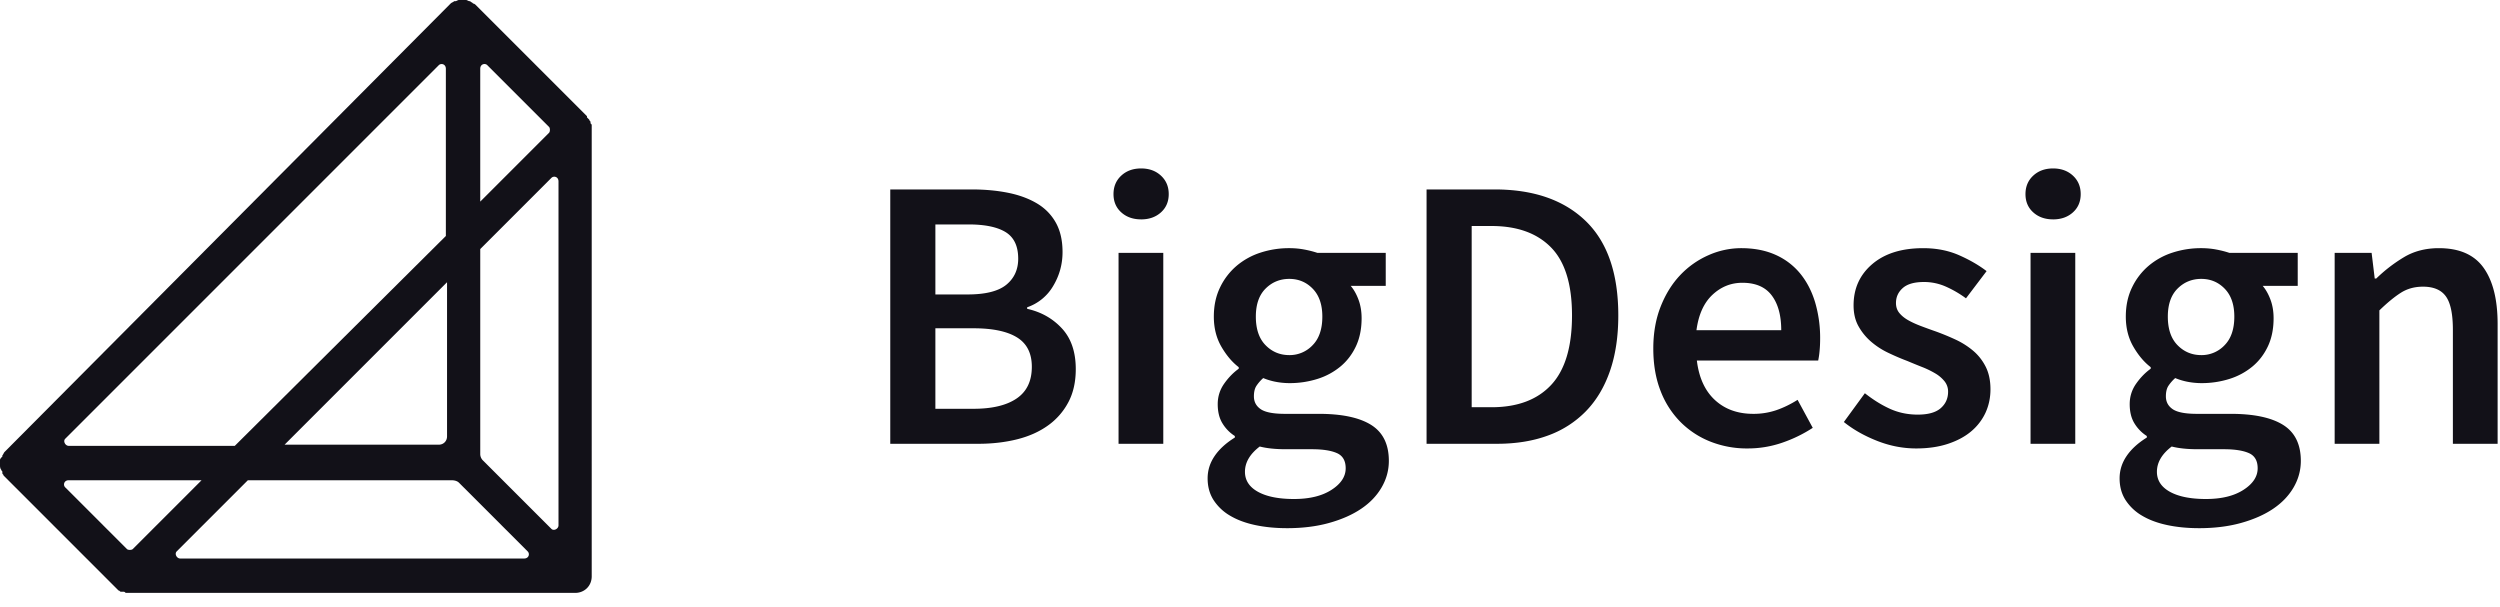 <svg width="169" height="41" xmlns="http://www.w3.org/2000/svg"><g fill="#121118" fill-rule="evenodd"><path d="M8.497 40.08c.08 0 .08 0 0 0h30.38c.642 0 1.123-.48 1.123-1.122V8.497c0-.08 0-.08-.08-.16v-.08c0-.08-.08-.08-.08-.16l-.16-.161v-.08L32.143.32s-.08-.08-.16-.08l-.08-.08c-.08 0-.08-.08-.16-.08s-.16-.08-.241-.08h-.48c-.08 0-.16.08-.24.08h-.08c-.08.08-.16.08-.241.16L.32 30.541c-.08.08-.08.16-.16.24v.08c-.08.08-.161.161-.161.241v.32c0 .081 0 .241.08.321 0 .08.08.08.08.16v.081c0 .08.08.08.08.16l.08.08 7.536 7.536.16.16c.08 0 .08.08.16.08h.08c.16 0 .16 0 .241.08zM32.946 4.41l4.168 4.168c.08.08.08.32 0 .401l-4.65 4.65V4.648c0-.32.322-.4.482-.24zm-.481 12.425l4.81-4.81c.16-.16.48-.08.48.24v23.247c0 .24-.32.4-.48.24l-4.65-4.649a.612.612 0 01-.16-.4v-13.87zm-1.443 15.791l4.65 4.65c.16.16.08.48-.241.48H12.184c-.24 0-.4-.32-.24-.48l4.81-4.81H30.54c.24 0 .4.08.481.16zM19.158 30.14L30.22 19.078V29.5c0 .32-.24.561-.56.561H19.157v.08zM30.14 4.65v11.302L15.872 30.14H4.649c-.24 0-.4-.32-.24-.48l25.25-25.251c.16-.16.481-.08.481.24zM4.65 32.464h8.977l-4.649 4.65c-.08.08-.32.08-.4 0l-4.17-4.17c-.16-.16-.08-.48.241-.48z" fill-rule="nonzero"/><path d="M60.182 30V12.806h5.495c.894 0 1.713.075 2.458.224.745.149 1.393.385 1.945.71.552.324.982.758 1.288 1.301.307.543.46 1.21.46 1.998 0 .824-.21 1.586-.63 2.287a3.25 3.25 0 01-1.762 1.446v.105c.947.21 1.73.653 2.353 1.328.622.675.933 1.59.933 2.747 0 .86-.166 1.604-.5 2.235a4.503 4.503 0 01-1.38 1.577c-.586.421-1.283.732-2.09.934-.806.201-1.682.302-2.628.302h-5.942zm3.05-10.095h2.182c1.21 0 2.081-.22 2.616-.658.534-.438.801-1.025.801-1.761 0-.841-.28-1.437-.84-1.788-.562-.35-1.403-.526-2.525-.526h-2.234v4.733zm0 7.729h2.576c1.262 0 2.235-.232 2.918-.697.684-.464 1.026-1.178 1.026-2.142 0-.912-.333-1.573-1-1.985-.665-.412-1.647-.618-2.944-.618h-2.576v5.442zM75.614 30V17.092h3.024V30h-3.024zm1.525-15.17c-.543 0-.99-.157-1.34-.473-.351-.315-.526-.727-.526-1.235 0-.508.175-.925.525-1.249.35-.324.798-.486 1.341-.486.543 0 .99.162 1.34.486.351.324.527.74.527 1.249 0 .508-.176.92-.526 1.235-.35.316-.798.474-1.34.474zm9.859 20.875c-.771 0-1.486-.07-2.143-.21-.657-.14-1.222-.35-1.695-.631a3.31 3.31 0 01-1.118-1.052c-.271-.42-.407-.911-.407-1.472 0-.544.157-1.047.473-1.512.315-.464.771-.88 1.367-1.249v-.105a2.62 2.62 0 01-.828-.841c-.22-.35-.329-.789-.329-1.315 0-.508.145-.968.434-1.38.29-.412.618-.75.986-1.012v-.105c-.438-.333-.828-.793-1.17-1.38-.342-.588-.513-1.267-.513-2.038 0-.736.14-1.393.421-1.972a4.411 4.411 0 011.117-1.459 4.769 4.769 0 011.617-.894 6.193 6.193 0 011.946-.302c.35 0 .688.03 1.012.092.324.061.618.136.88.224h4.628v2.234h-2.367c.21.246.386.557.526.934.14.376.21.793.21 1.248 0 .719-.127 1.35-.38 1.893-.255.544-.6 1-1.04 1.367a4.568 4.568 0 01-1.55.842 6.2 6.2 0 01-1.92.289 4.95 4.95 0 01-.867-.08 4.314 4.314 0 01-.894-.262 2.71 2.71 0 00-.46.526c-.114.175-.17.412-.17.71 0 .368.153.657.46.867.306.21.854.316 1.642.316h2.288c1.56 0 2.738.25 3.536.749.797.5 1.196 1.31 1.196 2.432 0 .63-.162 1.227-.487 1.787-.324.561-.784 1.043-1.38 1.446-.596.404-1.319.723-2.169.96-.85.237-1.8.355-2.852.355zm.158-11.7a2.13 2.13 0 001.577-.67c.438-.446.657-1.09.657-1.932 0-.806-.214-1.433-.644-1.88-.43-.446-.96-.67-1.59-.67-.631 0-1.166.22-1.604.657-.438.438-.657 1.07-.657 1.893 0 .841.219 1.486.657 1.932.438.447.973.67 1.604.67zm.315 9.728c1.052 0 1.897-.206 2.537-.618.64-.412.96-.898.96-1.459 0-.508-.198-.85-.592-1.025-.394-.175-.96-.263-1.696-.263h-1.76c-.701 0-1.288-.061-1.761-.184-.666.508-1 1.078-1 1.709 0 .578.294 1.03.881 1.354.587.324 1.398.486 2.432.486zM96.436 30V12.806h4.6c2.63 0 4.68.71 6.153 2.13 1.472 1.42 2.208 3.549 2.208 6.388 0 1.42-.188 2.673-.565 3.76-.377 1.086-.92 1.993-1.63 2.72a6.806 6.806 0 01-2.577 1.644c-1.007.368-2.151.552-3.43.552h-4.759zm3.05-2.471h1.34c1.753 0 3.098-.504 4.036-1.512.938-1.008 1.406-2.572 1.406-4.693 0-2.103-.473-3.636-1.42-4.6-.946-.964-2.286-1.446-4.022-1.446h-1.34v12.25zm18.64 2.786a6.696 6.696 0 01-2.498-.46 5.93 5.93 0 01-2.025-1.327 6.063 6.063 0 01-1.354-2.117c-.324-.832-.486-1.783-.486-2.852 0-1.052.167-1.998.5-2.84.333-.84.775-1.55 1.327-2.129a5.882 5.882 0 011.906-1.34 5.442 5.442 0 012.209-.474c.876 0 1.647.15 2.313.447a4.514 4.514 0 011.67 1.262c.446.543.784 1.192 1.012 1.945a8.51 8.51 0 01.341 2.472c0 .298-.013.578-.039.841a5.605 5.605 0 01-.092.63h-8.202c.14 1.158.547 2.047 1.222 2.67.675.622 1.538.933 2.59.933a4.76 4.76 0 001.564-.25c.482-.167.96-.399 1.433-.697l1.025 1.893a9.283 9.283 0 01-2.05 1 7.132 7.132 0 01-2.367.393zm-3.445-7.992h5.731c0-.999-.214-1.783-.644-2.353-.43-.57-1.09-.854-1.985-.854-.77 0-1.445.272-2.024.815-.578.543-.938 1.34-1.078 2.392zm14.854 7.992c-.894 0-1.774-.17-2.642-.512-.868-.342-1.617-.767-2.248-1.275l1.42-1.946c.578.456 1.152.81 1.722 1.065.57.254 1.187.381 1.853.381.701 0 1.218-.144 1.551-.434.333-.289.5-.661.5-1.117a1.1 1.1 0 00-.237-.697 2.273 2.273 0 00-.63-.538 6.065 6.065 0 00-.895-.434 47.822 47.822 0 01-.999-.408c-.42-.158-.85-.342-1.288-.552a5.179 5.179 0 01-1.17-.762 3.846 3.846 0 01-.841-1.039c-.22-.394-.329-.863-.329-1.406 0-1.14.421-2.068 1.262-2.787.842-.719 1.99-1.078 3.444-1.078.894 0 1.7.158 2.419.473.719.316 1.34.675 1.867 1.078l-1.394 1.84a7.21 7.21 0 00-1.38-.801 3.627 3.627 0 00-1.46-.303c-.648 0-1.125.136-1.432.408-.307.272-.46.609-.46 1.012 0 .263.074.486.223.67.15.184.347.347.592.487s.53.271.854.394c.325.123.662.246 1.013.368.438.158.876.338 1.314.54.438.2.837.45 1.196.748.36.298.649.662.868 1.091.219.43.328.942.328 1.538 0 .561-.11 1.083-.328 1.565a3.64 3.64 0 01-.96 1.262c-.42.359-.946.644-1.577.854-.631.21-1.35.315-2.156.315zm7.73-.315V17.092h3.023V30h-3.024zm1.524-15.17c-.543 0-.99-.157-1.34-.473-.351-.315-.526-.727-.526-1.235 0-.508.175-.925.525-1.249.35-.324.798-.486 1.341-.486.543 0 .99.162 1.341.486.35.324.526.74.526 1.249 0 .508-.176.92-.526 1.235-.35.316-.798.474-1.34.474zm9.859 20.875c-.771 0-1.485-.07-2.143-.21-.657-.14-1.222-.35-1.695-.631a3.31 3.31 0 01-1.118-1.052c-.271-.42-.407-.911-.407-1.472 0-.544.157-1.047.473-1.512.315-.464.771-.88 1.367-1.249v-.105a2.62 2.62 0 01-.828-.841c-.22-.35-.329-.789-.329-1.315 0-.508.145-.968.434-1.38.29-.412.618-.75.986-1.012v-.105c-.438-.333-.828-.793-1.17-1.38-.342-.588-.513-1.267-.513-2.038 0-.736.14-1.393.421-1.972a4.411 4.411 0 011.117-1.459 4.769 4.769 0 011.617-.894 6.193 6.193 0 011.946-.302c.35 0 .688.03 1.012.092.324.061.618.136.88.224h4.628v2.234h-2.367c.21.246.386.557.526.934.14.376.21.793.21 1.248 0 .719-.126 1.35-.38 1.893-.255.544-.6 1-1.04 1.367a4.568 4.568 0 01-1.55.842 6.2 6.2 0 01-1.92.289 4.95 4.95 0 01-.867-.08 4.314 4.314 0 01-.894-.262 2.71 2.71 0 00-.46.526c-.114.175-.17.412-.17.71 0 .368.153.657.46.867.306.21.854.316 1.642.316h2.288c1.56 0 2.738.25 3.536.749.797.5 1.196 1.31 1.196 2.432 0 .63-.162 1.227-.486 1.787-.325.561-.785 1.043-1.38 1.446-.597.404-1.32.723-2.17.96-.85.237-1.8.355-2.852.355zm.158-11.7a2.13 2.13 0 001.577-.67c.438-.446.657-1.09.657-1.932 0-.806-.214-1.433-.644-1.88-.43-.446-.96-.67-1.59-.67-.631 0-1.166.22-1.604.657-.438.438-.657 1.07-.657 1.893 0 .841.219 1.486.657 1.932.438.447.973.67 1.604.67zm.315 9.728c1.052 0 1.897-.206 2.537-.618.64-.412.96-.898.96-1.459 0-.508-.197-.85-.592-1.025-.394-.175-.96-.263-1.696-.263h-1.761c-.701 0-1.288-.061-1.761-.184-.666.508-1 1.078-1 1.709 0 .578.294 1.03.881 1.354.587.324 1.398.486 2.432.486zM157.823 30V17.092h2.498l.21 1.735h.105a10.234 10.234 0 011.88-1.446c.675-.403 1.459-.605 2.353-.605 1.384 0 2.392.443 3.023 1.328.631.885.947 2.151.947 3.799V30h-3.024v-7.703c0-1.07-.157-1.823-.473-2.26-.315-.44-.832-.658-1.551-.658-.56 0-1.056.136-1.485.407-.43.272-.916.67-1.46 1.197V30h-3.023z"/></g></svg>
